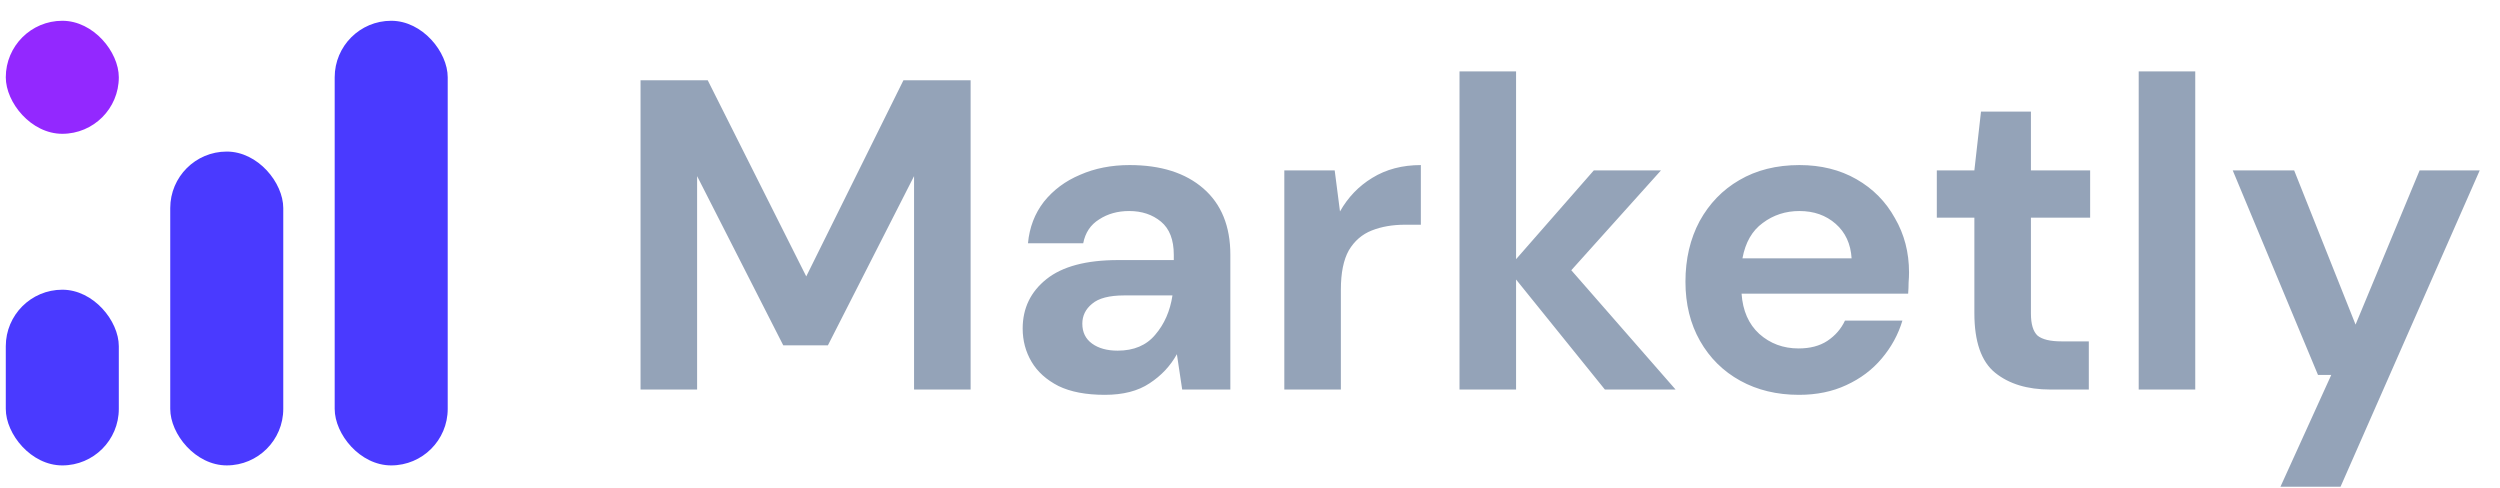 <svg width="215" height="42" viewBox="0 0 215 42" fill="none" xmlns="http://www.w3.org/2000/svg">
<path d="M55.087 33.5V6.9H60.863L69.337 23.772L77.697 6.9H83.473V33.5H78.609V15.146L71.199 29.7H67.361L59.951 15.146V33.5H55.087ZM95.018 33.956C93.397 33.956 92.067 33.703 91.028 33.196C89.989 32.664 89.216 31.967 88.71 31.106C88.203 30.245 87.95 29.295 87.95 28.256C87.95 26.508 88.634 25.089 90.002 24C91.37 22.911 93.422 22.366 96.158 22.366H100.946V21.91C100.946 20.618 100.578 19.668 99.844 19.06C99.109 18.452 98.197 18.148 97.108 18.148C96.12 18.148 95.258 18.389 94.524 18.87C93.789 19.326 93.333 20.01 93.156 20.922H88.406C88.532 19.554 88.989 18.363 89.774 17.35C90.585 16.337 91.623 15.564 92.89 15.032C94.156 14.475 95.575 14.196 97.146 14.196C99.831 14.196 101.946 14.867 103.492 16.21C105.037 17.553 105.81 19.453 105.81 21.91V33.5H101.668L101.212 30.46C100.654 31.473 99.869 32.309 98.856 32.968C97.868 33.627 96.588 33.956 95.018 33.956ZM96.12 30.156C97.513 30.156 98.59 29.7 99.35 28.788C100.135 27.876 100.629 26.749 100.832 25.406H96.69C95.398 25.406 94.473 25.647 93.916 26.128C93.359 26.584 93.08 27.154 93.08 27.838C93.08 28.573 93.359 29.143 93.916 29.548C94.473 29.953 95.208 30.156 96.12 30.156ZM110.451 33.5V14.652H114.783L115.239 18.186C115.923 16.97 116.848 16.007 118.013 15.298C119.204 14.563 120.597 14.196 122.193 14.196V19.326H120.825C119.761 19.326 118.811 19.491 117.975 19.82C117.139 20.149 116.481 20.719 115.999 21.53C115.543 22.341 115.315 23.468 115.315 24.912V33.5H110.451ZM125.518 33.5V6.14H130.382V22.29L137.07 14.652H142.846L135.132 23.24L144.1 33.5H138.02L130.382 24.038V33.5H125.518ZM154.715 33.956C152.815 33.956 151.13 33.551 149.661 32.74C148.192 31.929 147.039 30.789 146.203 29.32C145.367 27.851 144.949 26.153 144.949 24.228C144.949 22.277 145.354 20.542 146.165 19.022C147.001 17.502 148.141 16.324 149.585 15.488C151.054 14.627 152.777 14.196 154.753 14.196C156.602 14.196 158.236 14.601 159.655 15.412C161.074 16.223 162.176 17.337 162.961 18.756C163.772 20.149 164.177 21.707 164.177 23.43C164.177 23.709 164.164 24 164.139 24.304C164.139 24.608 164.126 24.925 164.101 25.254H149.775C149.876 26.723 150.383 27.876 151.295 28.712C152.232 29.548 153.36 29.966 154.677 29.966C155.665 29.966 156.488 29.751 157.147 29.32C157.831 28.864 158.338 28.281 158.667 27.572H163.607C163.252 28.763 162.657 29.852 161.821 30.84C161.01 31.803 159.997 32.563 158.781 33.12C157.59 33.677 156.235 33.956 154.715 33.956ZM154.753 18.148C153.562 18.148 152.511 18.49 151.599 19.174C150.687 19.833 150.104 20.846 149.851 22.214H159.237C159.161 20.973 158.705 19.985 157.869 19.25C157.033 18.515 155.994 18.148 154.753 18.148ZM176.332 33.5C174.356 33.5 172.773 33.019 171.582 32.056C170.391 31.093 169.796 29.383 169.796 26.926V18.718H166.566V14.652H169.796L170.366 9.598H174.66V14.652H179.752V18.718H174.66V26.964C174.66 27.876 174.85 28.509 175.23 28.864C175.635 29.193 176.319 29.358 177.282 29.358H179.638V33.5H176.332ZM183.928 33.5V6.14H188.792V33.5H183.928ZM196.118 41.86L200.488 32.246H199.348L192.014 14.652H197.296L202.578 27.914L208.088 14.652H213.256L201.286 41.86H196.118Z" fill="#94a3b8"/>
<rect x="0.498" y="24.915" width="9.72" height="15.11" rx="4.86" fill="#4A3AFF"/>
<rect x="0.498" y="1.787" width="9.72" height="9.72" rx="4.86" fill="#9328FF"/>
<rect x="14.641" y="13.035" width="9.72" height="26.989" rx="4.86" fill="#4A3AFF"/>
<rect x="28.783" y="1.787" width="9.72" height="38.238" rx="4.86" fill="#4A3AFF"/>
</svg>

